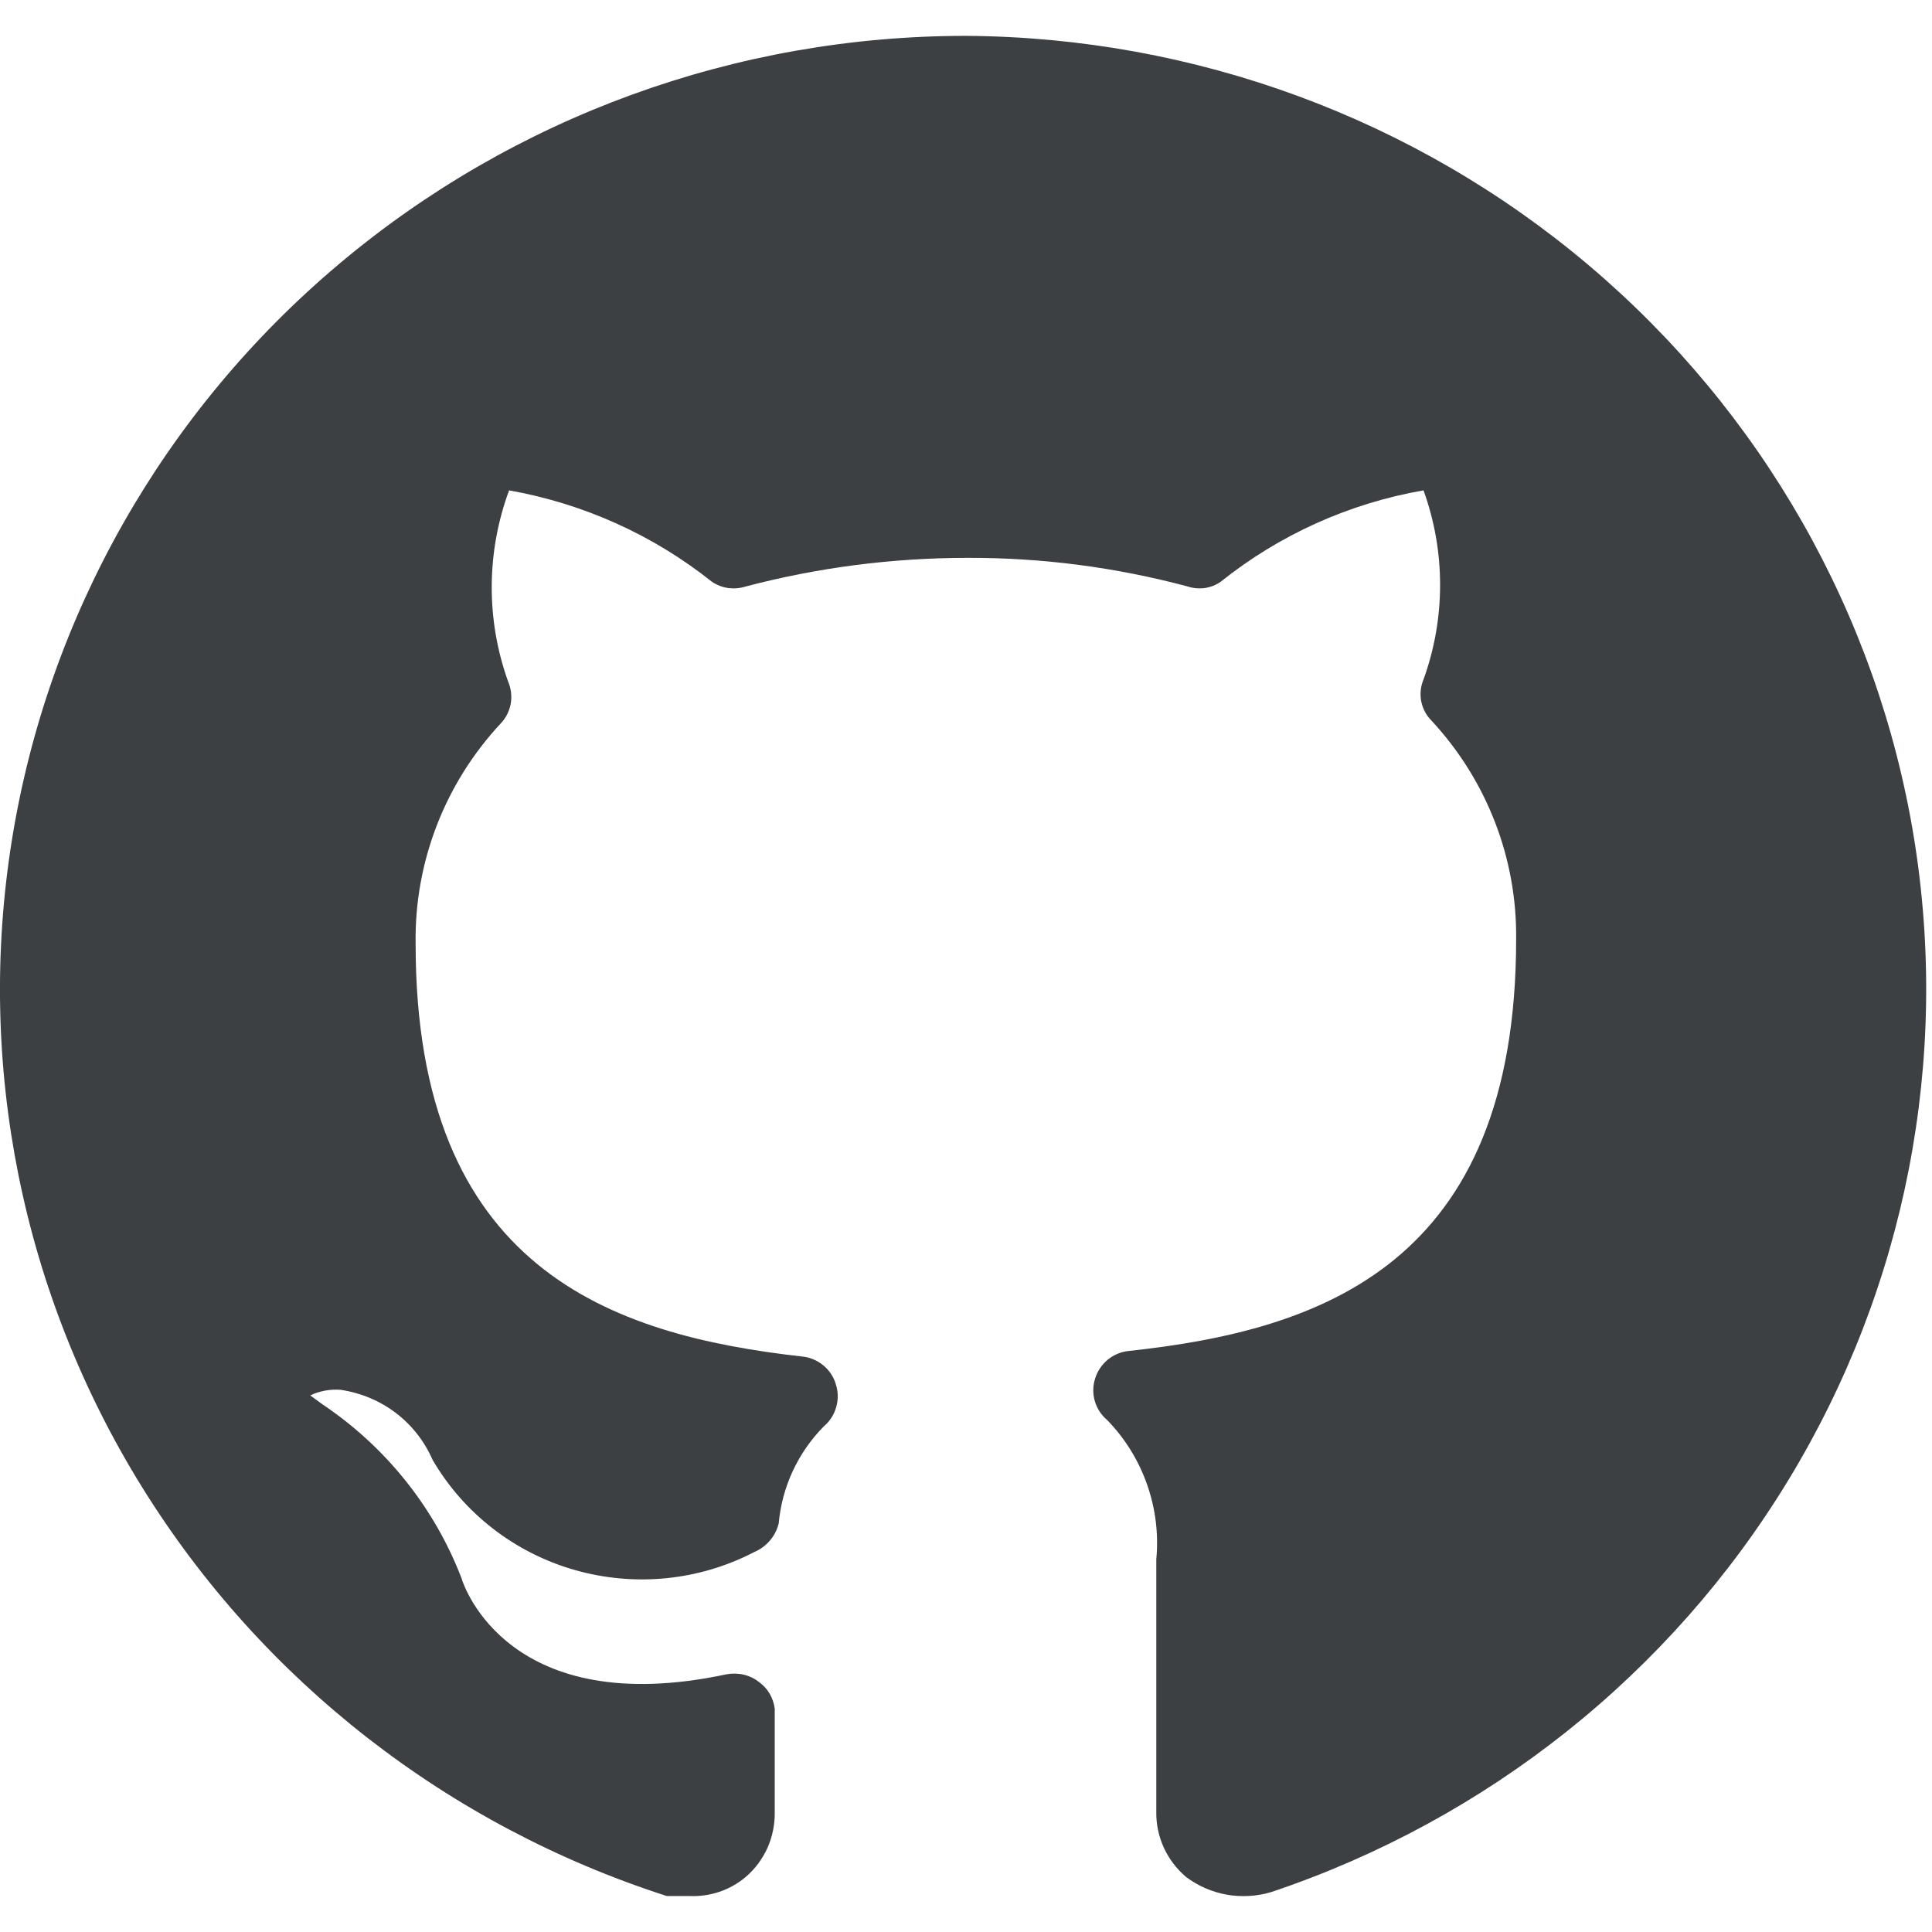 <svg width="16" height="16" viewBox="0 0 16 16" fill="none" xmlns="http://www.w3.org/2000/svg">
<path d="M8.002 0.297C6.098 0.296 4.256 0.966 2.807 2.187C1.358 3.407 0.398 5.098 0.099 6.954C-0.2 8.811 0.182 10.712 1.176 12.315C2.17 13.919 3.712 15.12 5.522 15.702H5.709C5.879 15.71 6.046 15.654 6.176 15.544C6.254 15.477 6.315 15.394 6.357 15.301C6.398 15.207 6.418 15.106 6.416 15.004V14.149C6.41 14.106 6.396 14.065 6.375 14.028C6.353 13.99 6.324 13.958 6.289 13.932C6.251 13.902 6.207 13.88 6.16 13.869C6.113 13.858 6.063 13.857 6.016 13.866C4.222 14.248 3.842 13.142 3.822 13.07C3.597 12.484 3.194 11.981 2.669 11.629L2.569 11.556C2.648 11.519 2.735 11.503 2.822 11.51C2.989 11.535 3.146 11.601 3.279 11.702C3.412 11.804 3.516 11.937 3.582 12.089C3.84 12.532 4.262 12.86 4.76 13.002C5.257 13.144 5.791 13.091 6.249 12.852C6.299 12.831 6.342 12.798 6.377 12.757C6.412 12.716 6.436 12.668 6.449 12.616C6.476 12.314 6.608 12.03 6.822 11.813C6.872 11.771 6.908 11.715 6.925 11.653C6.943 11.591 6.942 11.525 6.922 11.464C6.904 11.402 6.868 11.348 6.818 11.307C6.768 11.266 6.707 11.24 6.642 11.234C5.062 11.056 3.442 10.51 3.442 7.818C3.431 7.142 3.684 6.486 4.149 5.989C4.191 5.944 4.219 5.887 4.23 5.827C4.24 5.766 4.233 5.704 4.209 5.647C4.024 5.134 4.027 4.573 4.216 4.061C4.831 4.17 5.409 4.43 5.896 4.818C5.936 4.845 5.983 4.863 6.031 4.87C6.08 4.876 6.129 4.872 6.176 4.857C6.772 4.7 7.386 4.621 8.002 4.62C8.622 4.617 9.238 4.697 9.836 4.857C9.881 4.872 9.93 4.876 9.977 4.87C10.025 4.863 10.07 4.845 10.109 4.818C10.595 4.429 11.173 4.168 11.789 4.061C11.972 4.567 11.972 5.121 11.789 5.627C11.765 5.684 11.758 5.747 11.77 5.808C11.782 5.869 11.812 5.925 11.856 5.969C12.314 6.463 12.564 7.11 12.556 7.779C12.556 10.477 10.936 11.017 9.349 11.188C9.284 11.194 9.223 11.22 9.173 11.261C9.124 11.302 9.087 11.357 9.069 11.418C9.05 11.478 9.049 11.543 9.067 11.604C9.085 11.665 9.12 11.719 9.169 11.76C9.317 11.912 9.429 12.094 9.499 12.292C9.569 12.491 9.596 12.702 9.576 12.912V15.004C9.574 15.107 9.596 15.208 9.638 15.301C9.681 15.395 9.744 15.477 9.822 15.544C9.922 15.619 10.038 15.669 10.16 15.691C10.283 15.712 10.41 15.705 10.529 15.669C12.319 15.068 13.836 13.86 14.809 12.26C15.783 10.66 16.151 8.771 15.849 6.929C15.546 5.086 14.591 3.409 13.155 2.195C11.719 0.981 9.893 0.309 8.002 0.297Z" fill="#3C4043"/>
</svg>

